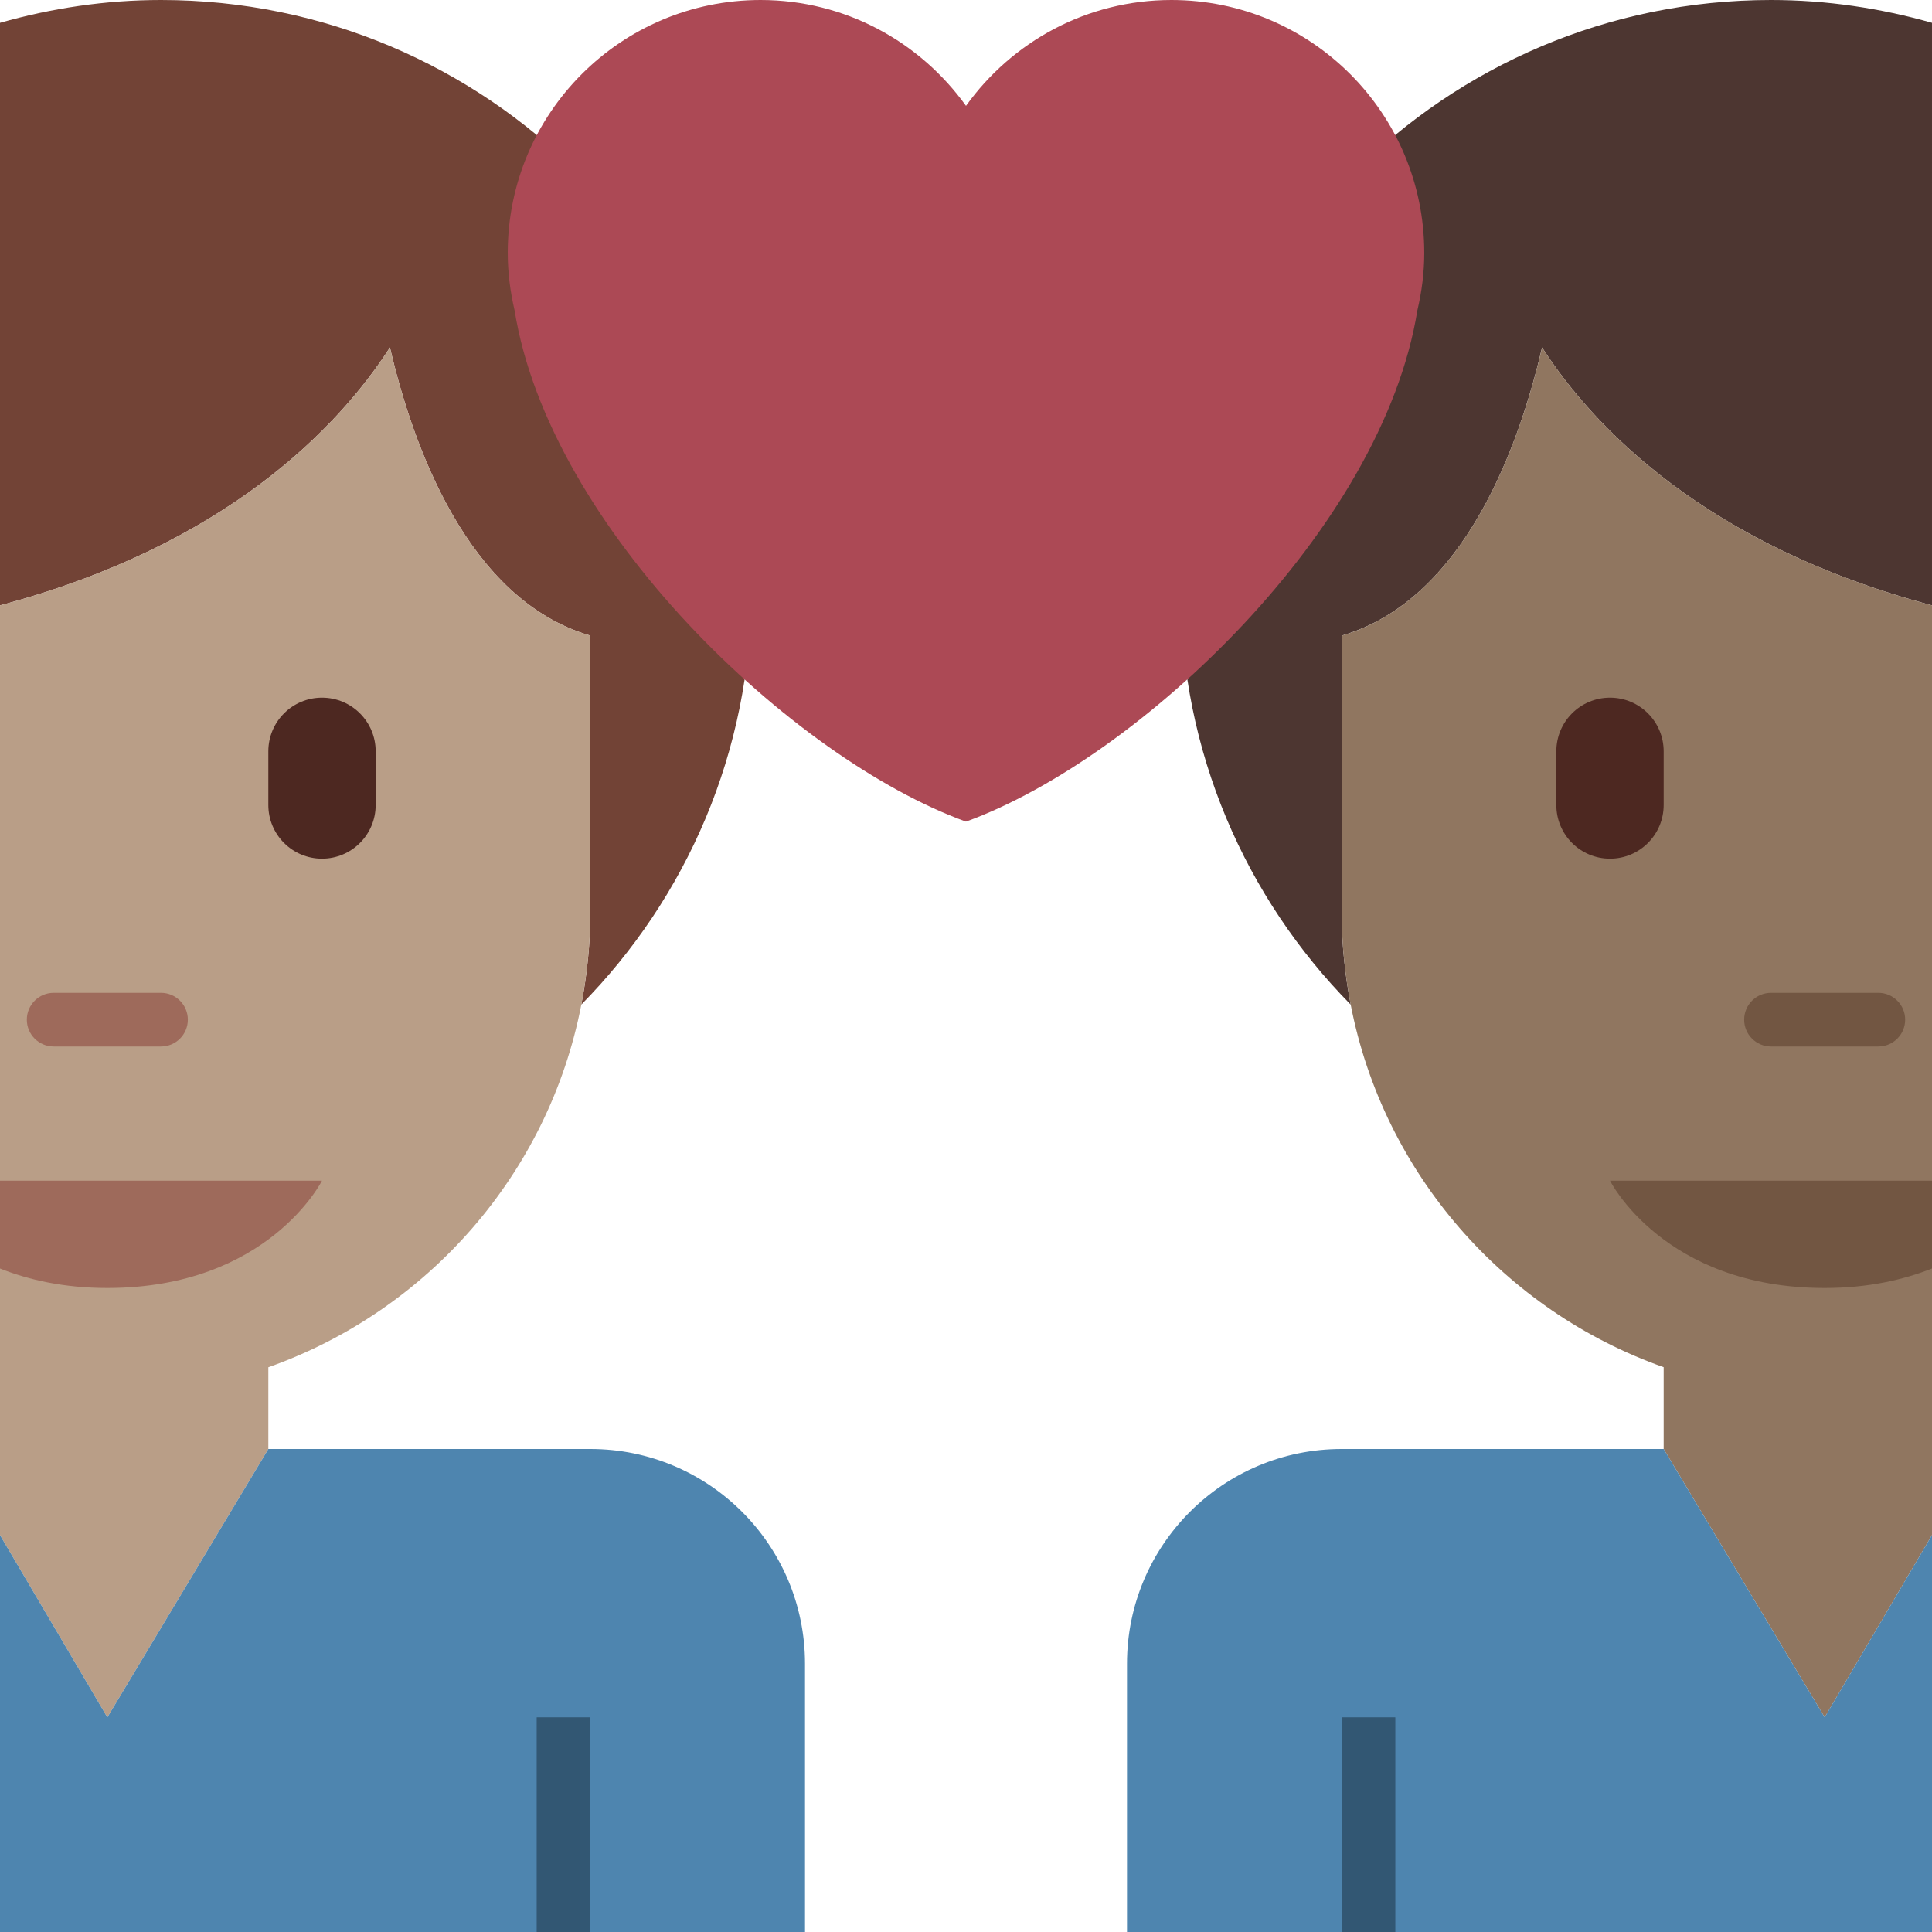 <ns0:svg xmlns:ns0="http://www.w3.org/2000/svg" viewBox="0 0 36 36"><ns0:path fill="#724336" d="M11 11.844c-2.297-.669-3.315-3.565-3.734-5.369C6.313 7.952 4.23 10.155 0 11.28V.425C.955.154 1.959 0 3 0c6.075 0 11 4.925 11 11 0 3.009-1.211 5.733-3.168 7.719.107-.557.168-1.13.168-1.719v-5.156z" /><ns0:path fill="#b99e87" d="M0 28.604L2 32l3-5v-1.523c2.968-1.051 5.222-3.607 5.832-6.757.107-.558.168-1.131.168-1.72v-5.156c-2.297-.669-3.315-3.565-3.734-5.369C6.313 7.952 4.23 10.155 0 11.28v17.324z" /><ns0:path fill="#4e85af" d="M0 28.604L2 32l3-5h6c2.209 0 4 1.791 4 4v5H0v-7.396z" /><ns0:path fill="#325773" d="M10 32h1v4h-1z" /><ns0:path fill="#9e6a5b" d="M5 22h1s-1 2-4 2c-.809 0-1.462-.151-2-.363V22h5zm-2-2.5H1c-.276 0-.5-.224-.5-.5s.224-.5.5-.5h2c.276 0 .5.224.5.5s-.224.5-.5.5z" /><ns0:path fill="#4d2821" d="M6 16c-.553 0-1-.448-1-1v-1c0-.552.447-1 1-1s1 .448 1 1v1c0 .552-.447 1-1 1z" /><ns0:path fill="#4d3631" d="M25 11.844c2.297-.669 3.315-3.565 3.734-5.369.953 1.477 3.036 3.68 7.266 4.805V.425C35.045.154 34.041 0 33 0c-6.075 0-11 4.925-11 11 0 3.009 1.211 5.733 3.168 7.719C25.061 18.162 25 17.589 25 17v-5.156z" /><ns0:path fill="#907660" d="M36 11.28c-4.23-1.125-6.313-3.328-7.266-4.804-.42 1.804-1.438 4.699-3.734 5.369V17c0 .589.061 1.162.168 1.719.61 3.15 2.863 5.706 5.832 6.757V27l3 5 2-3.396V11.28z" /><ns0:path fill="#4e85af" d="M36 28.604L34 32l-3-5h-6c-2.209 0-4 1.791-4 4v5h15v-7.396z" /><ns0:path fill="#325773" d="M25 32h1v4h-1z" /><ns0:path fill="#725642" d="M31 22h-1s1 2 4 2c.809 0 1.462-.151 2-.363V22h-5zm2-2.5h2c.276 0 .5-.224.5-.5s-.224-.5-.5-.5h-2c-.276 0-.5.224-.5.5s.224.5.5.5z" /><ns0:path fill="#4d2821" d="M30 16c.553 0 1-.448 1-1v-1c0-.552-.447-1-1-1s-1 .448-1 1v1c0 .552.447 1 1 1z" /><ns0:path fill="#ac4955" d="M26.539 4.711c0-2.602-2.11-4.711-4.711-4.711C20.249 0 18.855.78 18 1.972 17.144.78 15.751 0 14.172 0c-2.601 0-4.711 2.109-4.711 4.711 0 .369.047.727.127 1.07.654 4.065 5.173 8.353 8.411 9.529 3.238-1.177 7.758-5.465 8.412-9.528.081-.344.128-.702.128-1.071z" /></ns0:svg>